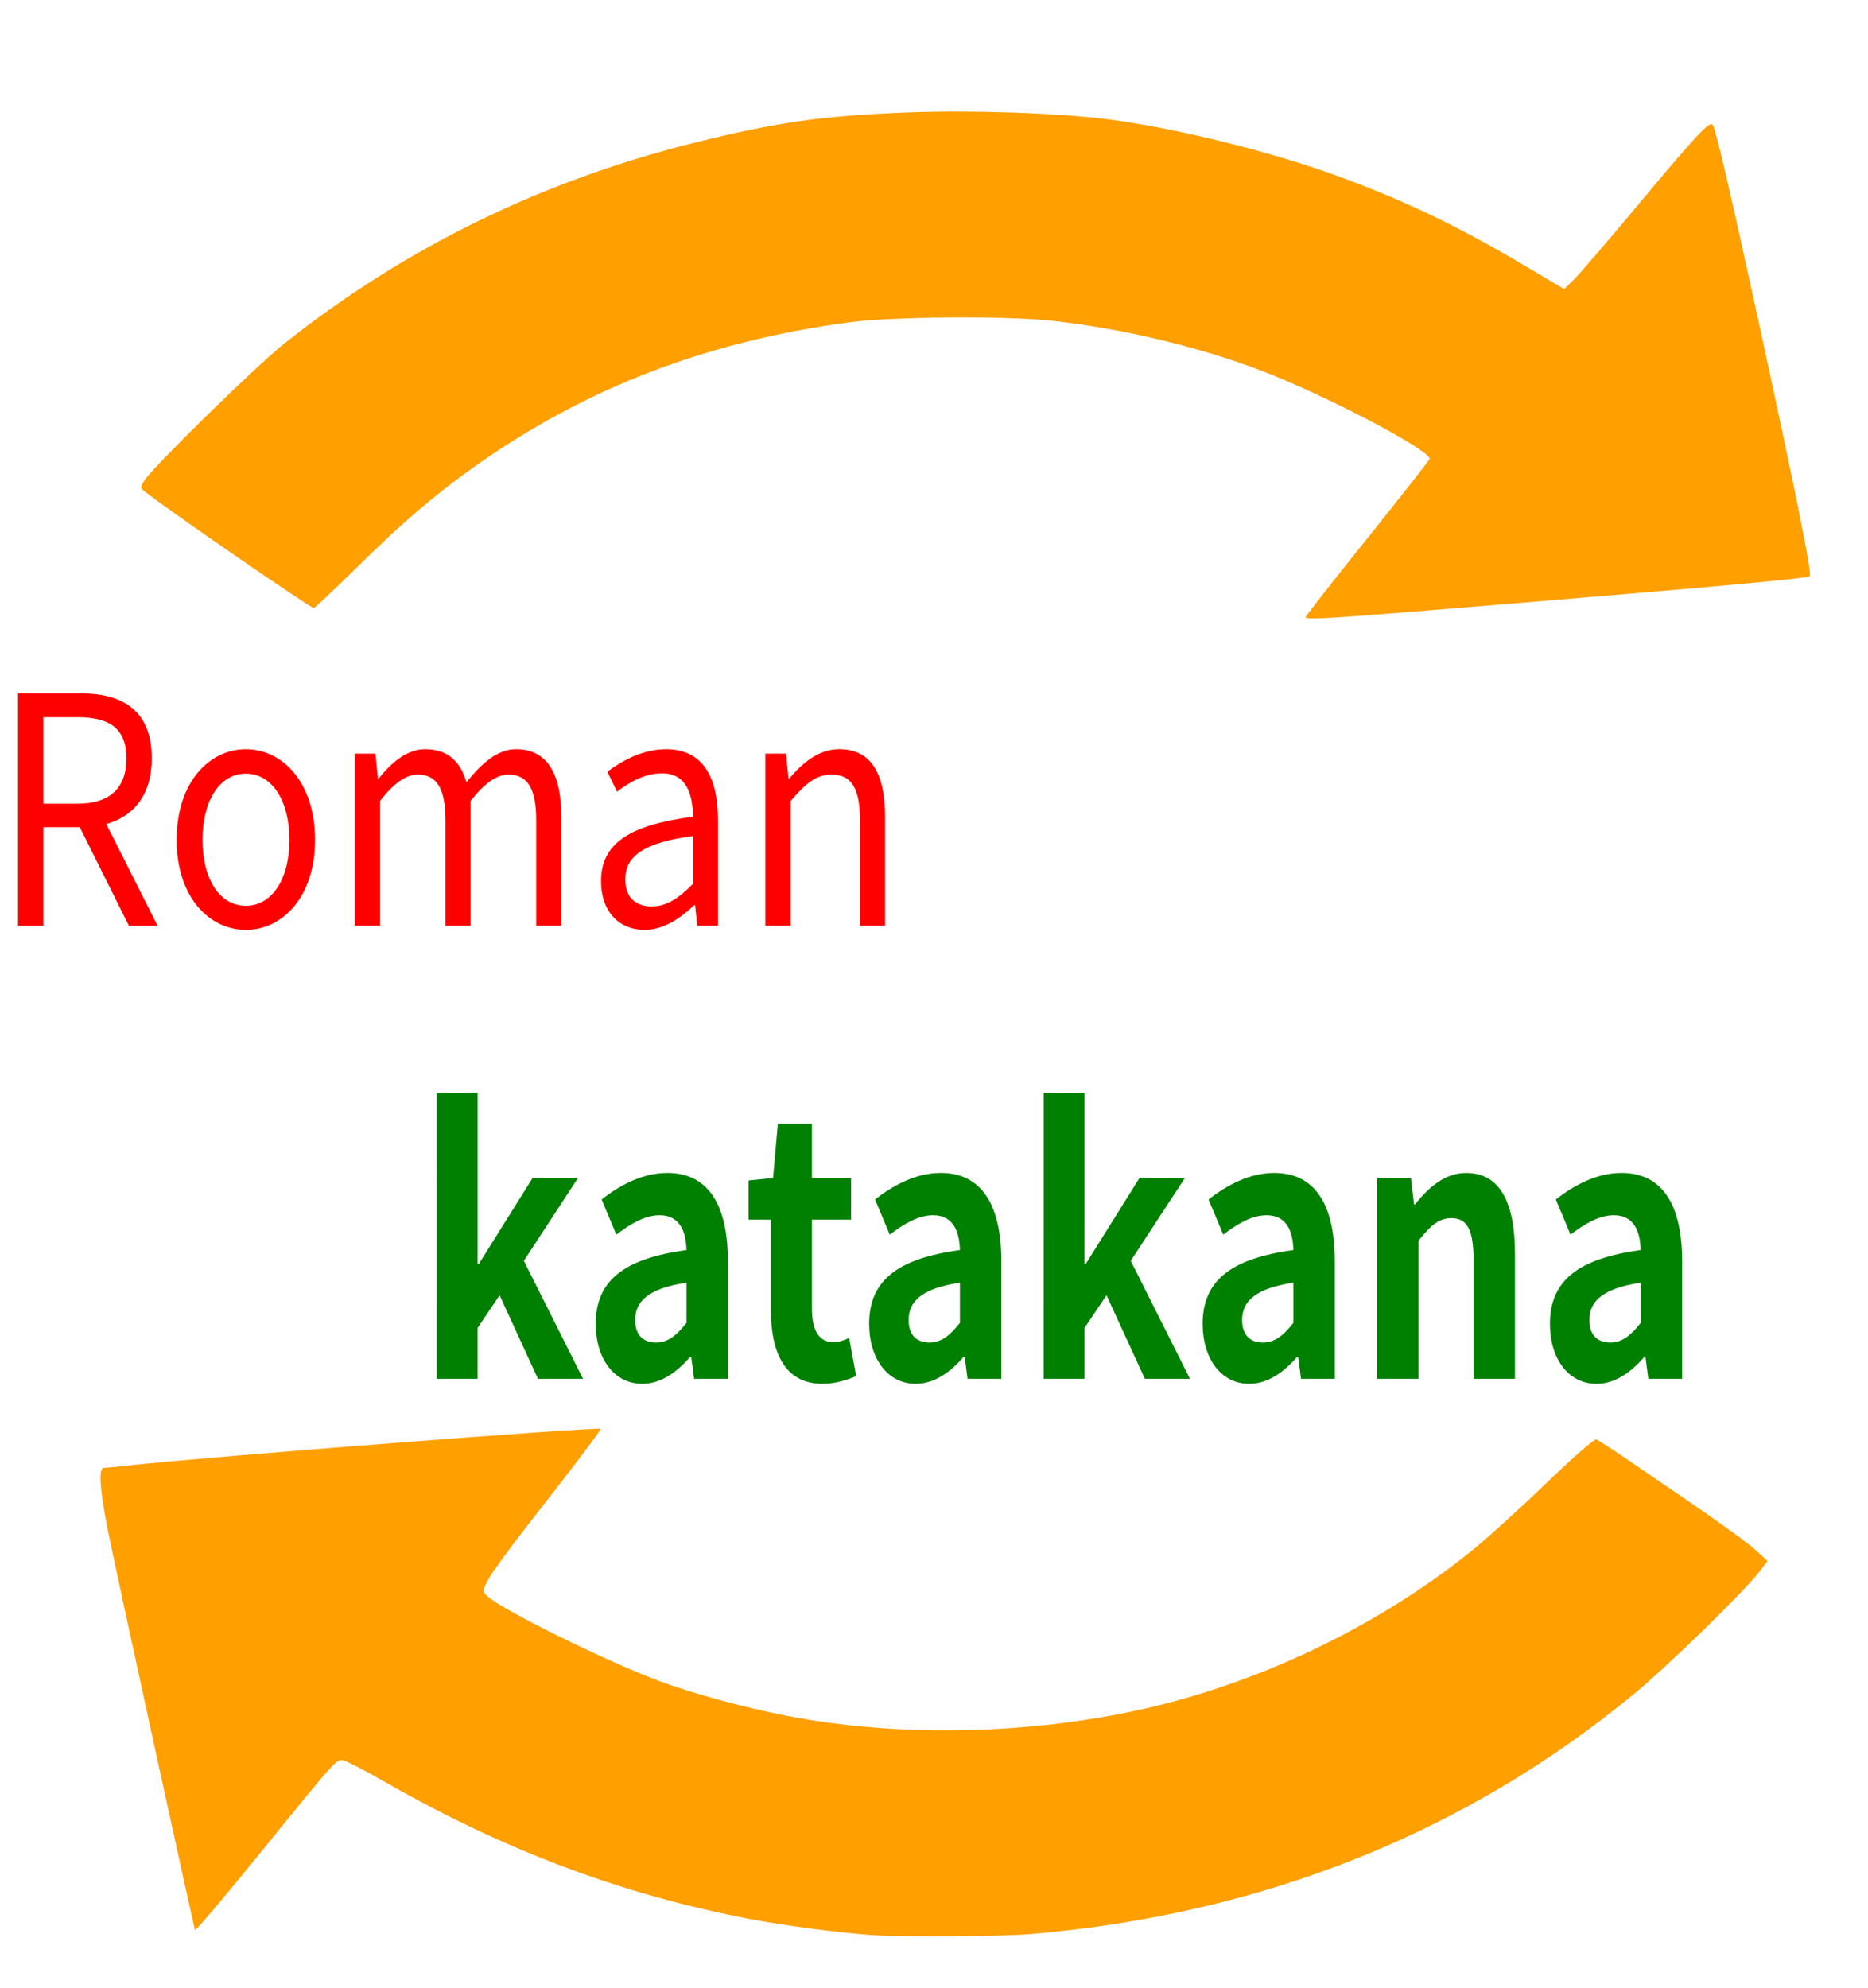 <?xml version="1.0" encoding="UTF-8" standalone="no"?>
<!-- Created with Inkscape (http://www.inkscape.org/) -->

<svg
   xmlns:dc="http://purl.org/dc/elements/1.1/"
   xmlns:cc="http://creativecommons.org/ns#"
   xmlns:rdf="http://www.w3.org/1999/02/22-rdf-syntax-ns#"
   xmlns:svg="http://www.w3.org/2000/svg"
   xmlns="http://www.w3.org/2000/svg"
   xmlns:sodipodi="http://sodipodi.sourceforge.net/DTD/sodipodi-0.dtd"
   xmlns:inkscape="http://www.inkscape.org/namespaces/inkscape"
   width="131.809mm"
   height="140.242mm"
   viewBox="0 0 131.809 140.242"
   version="1.1"
   id="svg8"
   sodipodi:docname="kata.svg"
   inkscape:version="0.92.4 (5da689c313, 2019-01-14)">
  <defs
     id="defs2" />
  <sodipodi:namedview
     id="base"
     pagecolor="#ffffff"
     bordercolor="#666666"
     borderopacity="1.0"
     inkscape:pageopacity="0.0"
     inkscape:pageshadow="2"
     inkscape:zoom="1.4"
     inkscape:cx="141.07143"
     inkscape:cy="321.42857"
     inkscape:document-units="mm"
     inkscape:current-layer="layer1"
     showgrid="false"
     inkscape:window-width="1920"
     inkscape:window-height="1017"
     inkscape:window-x="-8"
     inkscape:window-y="-8"
     inkscape:window-maximized="1"
     inkscape:snap-text-baseline="true"
     inkscape:showpageshadow="2"
     inkscape:pagecheckerboard="0"
     inkscape:deskcolor="#d1d1d1" />
  <g
     inkscape:label="Layer 1"
     inkscape:groupmode="layer"
     id="layer1"
     transform="translate(-41.445,-73.782)">
    <g
       aria-label="Roman"
       transform="scale(0.933,1.072)"
       id="text4542"
       style="font-size:20.856px;line-height:1.25;letter-spacing:0px;word-spacing:0px;stroke-width:0.521">
      <path
         d="m 47.705,121.719 v -5.694 h 2.565 c 2.398,0 3.712,0.709 3.712,2.711 0,2.002 -1.314,2.982 -3.712,2.982 z m 6.465,8.03 h 2.169 l -3.879,-6.695 c 2.065,-0.501 3.441,-1.919 3.441,-4.317 0,-3.17 -2.232,-4.276 -5.339,-4.276 h -4.776 v 15.288 h 1.919 v -6.486 h 2.753 z"
         style="fill:#ff0000"
         id="path11066" />
      <path
         d="m 63.014,130.019 c 2.774,0 5.235,-2.169 5.235,-5.923 0,-3.775 -2.461,-5.965 -5.235,-5.965 -2.774,0 -5.235,2.19 -5.235,5.965 0,3.754 2.461,5.923 5.235,5.923 z m 0,-1.585 c -1.96,0 -3.274,-1.731 -3.274,-4.338 0,-2.607 1.314,-4.359 3.274,-4.359 1.96,0 3.295,1.752 3.295,4.359 0,2.607 -1.335,4.338 -3.295,4.338 z"
         style="fill:#ff0000"
         id="path11068" />
      <path
         d="m 71.252,129.748 h 1.919 v -8.217 c 1.022,-1.168 1.981,-1.731 2.836,-1.731 1.439,0 2.106,0.897 2.106,3.024 v 6.924 h 1.898 v -8.217 c 1.064,-1.168 1.981,-1.731 2.857,-1.731 1.439,0 2.106,0.897 2.106,3.024 v 6.924 H 86.873 v -7.175 c 0,-2.878 -1.105,-4.442 -3.42,-4.442 -1.397,0 -2.565,0.897 -3.754,2.169 -0.459,-1.335 -1.377,-2.169 -3.128,-2.169 -1.356,0 -2.524,0.855 -3.525,1.94 h -0.042 l -0.188,-1.648 h -1.564 z"
         style="fill:#ff0000"
         id="path11070" />
      <path
         d="m 93.172,130.019 c 1.397,0 2.67,-0.73 3.754,-1.627 h 0.063 l 0.167,1.356 h 1.564 v -6.966 c 0,-2.816 -1.147,-4.651 -3.921,-4.651 -1.835,0 -3.42,0.813 -4.442,1.481 l 0.73,1.314 c 0.897,-0.605 2.086,-1.21 3.4,-1.21 1.856,0 2.336,1.397 2.336,2.857 -4.818,0.542 -6.945,1.773 -6.945,4.234 0,2.044 1.397,3.212 3.295,3.212 z m 0.542,-1.543 c -1.126,0 -2.002,-0.501 -2.002,-1.794 0,-1.46 1.293,-2.398 5.11,-2.836 v 3.149 c -1.105,0.98 -2.023,1.481 -3.108,1.481 z"
         style="fill:#ff0000"
         id="path11072" />
      <path
         d="m 102.307,129.748 h 1.919 v -8.217 c 1.126,-1.147 1.919,-1.731 3.087,-1.731 1.502,0 2.148,0.897 2.148,3.024 v 6.924 h 1.898 v -7.175 c 0,-2.878 -1.085,-4.442 -3.462,-4.442 -1.543,0 -2.732,0.855 -3.796,1.94 h -0.042 l -0.188,-1.648 h -1.564 z"
         style="fill:#ff0000"
         id="path11074" />
    </g>
    <g
       aria-label="katakana"
       transform="scale(0.887,1.128)"
       id="text4546"
       style="font-weight:bold;font-size:22.425px;line-height:1.25;-inkscape-font-specification:'sans-serif, Bold';letter-spacing:0px;word-spacing:0px;fill:#008000;stroke-width:0.561">
      <path
         d="m 81.468,151.64 h 3.252 v -3.184 l 1.749,-2.041 3.05,5.225 h 3.588 l -4.709,-7.378 4.306,-5.18 h -3.61 l -4.283,5.382 h -0.09 v -10.719 h -3.252 z"
         id="path11077" />
      <path
         d="m 97.815,151.953 c 1.458,0 2.713,-0.695 3.79,-1.659 h 0.112 l 0.224,1.345 h 2.691 v -7.333 c 0,-3.633 -1.637,-5.539 -4.821,-5.539 -1.973,0 -3.767,0.762 -5.225,1.659 l 1.166,2.198 c 1.166,-0.695 2.287,-1.211 3.453,-1.211 1.547,0 2.086,0.942 2.13,2.175 -5.046,0.538 -7.221,1.951 -7.221,4.62 0,2.153 1.458,3.745 3.7,3.745 z m 1.099,-2.579 c -0.964,0 -1.659,-0.426 -1.659,-1.413 0,-1.144 1.009,-1.973 4.081,-2.332 v 2.512 c -0.785,0.785 -1.48,1.233 -2.422,1.233 z"
         id="path11079" />
      <path
         d="m 112.167,151.953 c 1.099,0 1.973,-0.269 2.669,-0.471 l -0.561,-2.399 c -0.336,0.135 -0.83,0.269 -1.233,0.269 -1.121,0 -1.727,-0.673 -1.727,-2.108 v -5.561 h 3.117 v -2.601 h -3.117 v -3.386 h -2.713 l -0.381,3.386 -1.951,0.157 v 2.444 h 1.772 v 5.584 c 0,2.781 1.144,4.687 4.126,4.687 z"
         id="path11081" />
      <path
         d="m 119.567,151.953 c 1.458,0 2.713,-0.695 3.79,-1.659 h 0.112 l 0.224,1.345 h 2.691 v -7.333 c 0,-3.633 -1.637,-5.539 -4.821,-5.539 -1.973,0 -3.767,0.762 -5.225,1.659 l 1.166,2.198 c 1.166,-0.695 2.287,-1.211 3.453,-1.211 1.547,0 2.086,0.942 2.13,2.175 -5.046,0.538 -7.221,1.951 -7.221,4.62 0,2.153 1.458,3.745 3.7,3.745 z m 1.099,-2.579 c -0.964,0 -1.659,-0.426 -1.659,-1.413 0,-1.144 1.009,-1.973 4.081,-2.332 v 2.512 c -0.785,0.785 -1.48,1.233 -2.422,1.233 z"
         id="path11083" />
      <path
         d="m 129.748,151.64 h 3.252 v -3.184 l 1.749,-2.041 3.05,5.225 h 3.588 l -4.709,-7.378 4.306,-5.18 h -3.61 l -4.283,5.382 h -0.09 v -10.719 h -3.252 z"
         id="path11085" />
      <path
         d="m 146.096,151.953 c 1.458,0 2.713,-0.695 3.79,-1.659 h 0.112 l 0.224,1.345 h 2.691 v -7.333 c 0,-3.633 -1.637,-5.539 -4.821,-5.539 -1.973,0 -3.767,0.762 -5.225,1.659 l 1.166,2.198 c 1.166,-0.695 2.287,-1.211 3.453,-1.211 1.547,0 2.086,0.942 2.13,2.175 -5.046,0.538 -7.221,1.951 -7.221,4.62 0,2.153 1.458,3.745 3.7,3.745 z m 1.099,-2.579 c -0.964,0 -1.659,-0.426 -1.659,-1.413 0,-1.144 1.009,-1.973 4.081,-2.332 v 2.512 c -0.785,0.785 -1.48,1.233 -2.422,1.233 z"
         id="path11087" />
      <path
         d="m 156.277,151.64 h 3.296 v -8.634 c 0.919,-0.919 1.592,-1.413 2.601,-1.413 1.233,0 1.772,0.673 1.772,2.624 v 7.423 h 3.296 v -7.826 c 0,-3.162 -1.166,-5.046 -3.879,-5.046 -1.704,0 -2.982,0.897 -4.081,1.973 h -0.067 l -0.247,-1.659 h -2.691 z"
         id="path11089" />
      <path
         d="m 173.723,151.953 c 1.458,0 2.713,-0.695 3.79,-1.659 h 0.112 l 0.224,1.345 h 2.691 v -7.333 c 0,-3.633 -1.637,-5.539 -4.821,-5.539 -1.973,0 -3.767,0.762 -5.225,1.659 l 1.166,2.198 c 1.166,-0.695 2.287,-1.211 3.453,-1.211 1.547,0 2.086,0.942 2.13,2.175 -5.046,0.538 -7.221,1.951 -7.221,4.62 0,2.153 1.458,3.745 3.7,3.745 z m 1.099,-2.579 c -0.964,0 -1.659,-0.426 -1.659,-1.413 0,-1.144 1.009,-1.973 4.081,-2.332 v 2.512 c -0.785,0.785 -1.48,1.233 -2.422,1.233 z"
         id="path11091" />
    </g>
    <path
       style="fill:#ff9f00;fill-opacity:1;stroke-width:0.265"
       d="m 133.573,117.306 c 0,-0.067 1.964,-2.57 4.364,-5.561 2.4,-2.991 4.372,-5.509 4.381,-5.594 0.06,-0.559 -6.473,-4.042 -11.077,-5.905 -4.502,-1.822 -10.134,-3.216 -15.433,-3.822 -3.232,-0.37 -11.383,-0.314 -14.458,0.099 -10.092,1.355 -18.617,4.639 -26.433,10.183 -2.818,1.999 -5.014,3.879 -8.258,7.073 -1.618,1.592 -3.003,2.895 -3.078,2.895 -0.238,0 -10.239,-6.891 -11.914,-8.209 -0.344,-0.271 -0.345,-0.3 -0.02,-0.808 0.615,-0.961 7.904,-8.088 9.856,-9.638 8.584,-6.812 18.28,-11.54 29.182,-14.227 5.645,-1.391 8.69,-1.825 14.538,-2.068 4.506,-0.188 10.79,0.017 14.357,0.469 4.836,0.612 11.782,2.342 16.594,4.132 4.678,1.741 8.257,3.47 12.988,6.277 l 2.644,1.569 0.639,-0.607 c 0.351,-0.334 2.294,-2.591 4.318,-5.015 4.311,-5.164 5.286,-6.221 5.519,-5.975 0.202,0.214 1.189,4.425 3.206,13.69 2.741,12.59 3.827,18 3.648,18.172 -0.154,0.149 -7.131,0.783 -22.556,2.052 -11.584,0.953 -13.007,1.042 -13.007,0.82 z"
       id="path10141" />
    <path
       style="fill:#ff9f00;fill-opacity:1;stroke-width:0.265"
       d="m 102.862,210.28 c -2.091,-0.138 -6.185,-0.678 -8.504,-1.122 -9.03,-1.728 -17.355,-4.856 -25.799,-9.695 -1.298,-0.744 -2.566,-1.404 -2.817,-1.468 -0.566,-0.142 -0.367,-0.361 -6.051,6.647 -2.436,3.003 -4.454,5.381 -4.485,5.284 -0.168,-0.536 -5.784,-26.279 -6.192,-28.385 -0.537,-2.772 -0.622,-4.203 -0.249,-4.205 0.13,-7.9e-4 0.959,-0.083 1.843,-0.181 5.122,-0.573 33.052,-2.736 33.216,-2.572 0.059,0.059 -1.895,2.638 -5.288,6.981 -1.207,1.545 -2.392,3.18 -2.633,3.635 -0.437,0.825 -0.438,0.827 -0.062,1.191 0.945,0.915 8.347,4.571 12.067,5.961 2.392,0.894 5.955,1.868 8.997,2.461 7.558,1.474 16.312,1.377 24.292,-0.269 8.573,-1.768 17.279,-5.87 24.068,-11.339 1.076,-0.867 3.446,-3.014 5.267,-4.772 1.898,-1.832 3.416,-3.155 3.558,-3.101 0.136,0.052 1.21,0.75 2.387,1.55 5.898,4.011 8.032,5.52 8.823,6.236 l 0.866,0.784 -0.558,0.735 c -1.056,1.39 -6.428,6.63 -8.828,8.613 -11.934,9.856 -26.301,15.581 -42.575,16.966 -2.071,0.176 -9.054,0.217 -11.339,0.066 z"
       id="path10488" />
  </g>
</svg>
